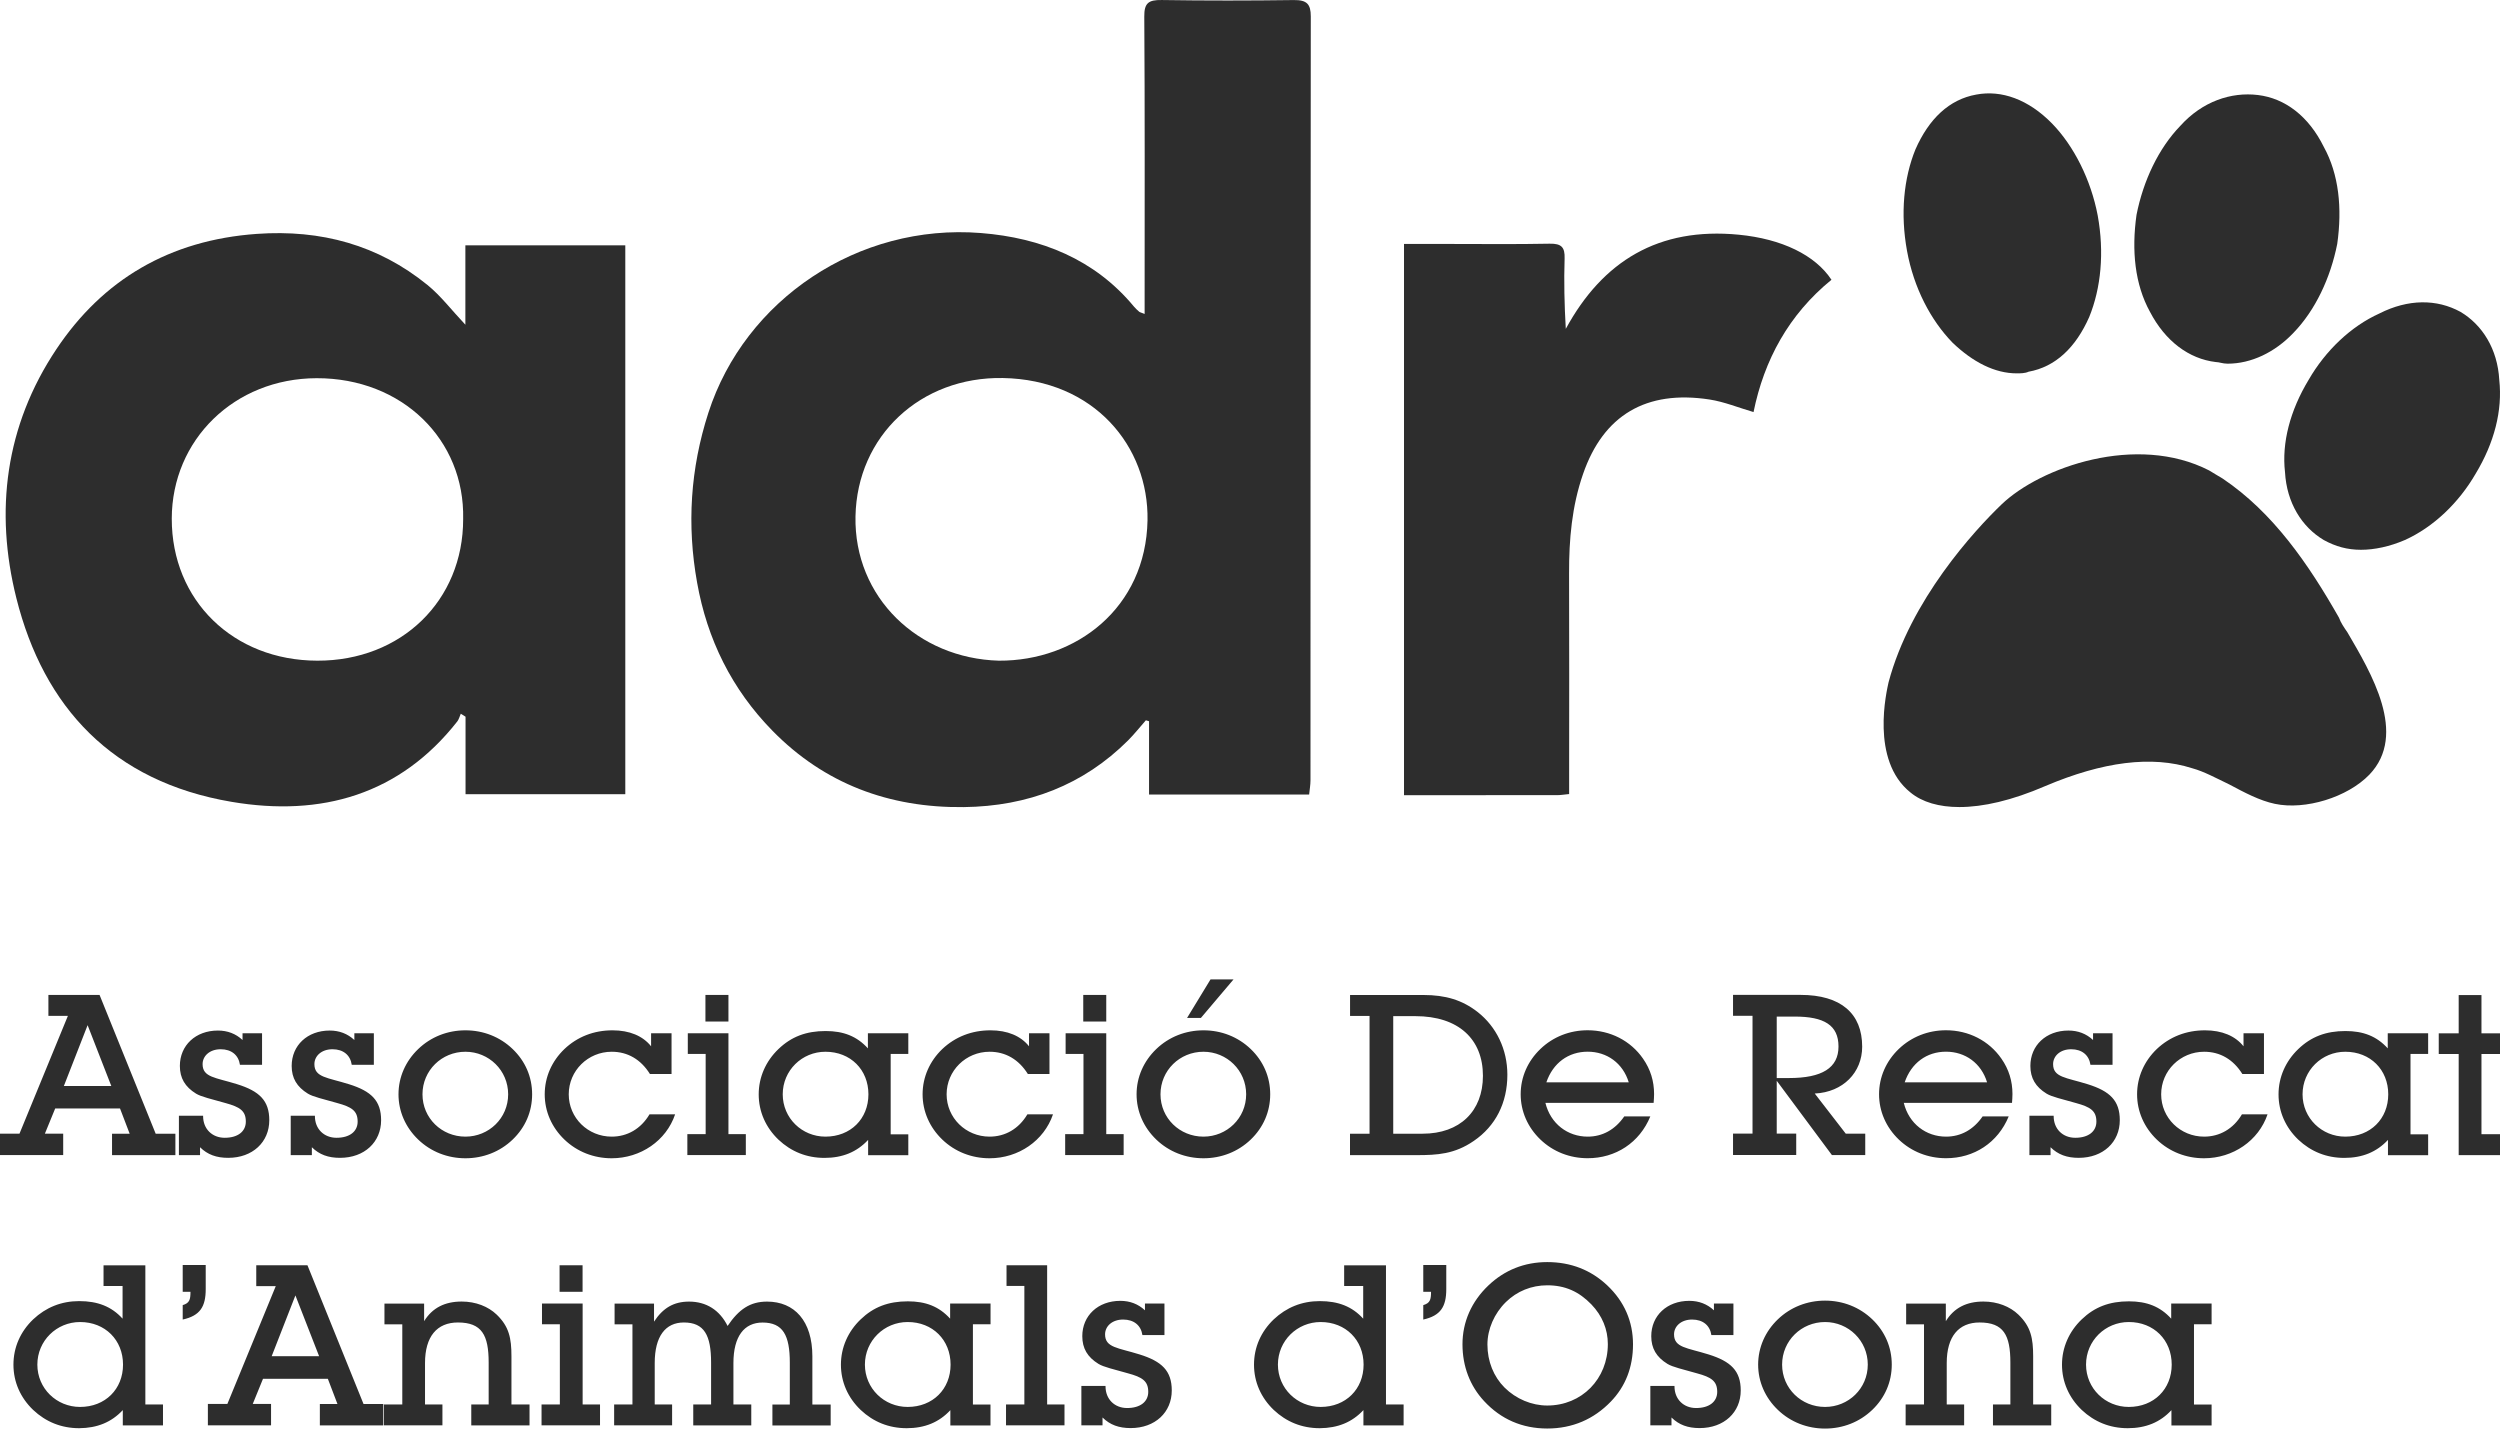 <svg width="133" height="76" viewBox="0 0 133 76" fill="none" xmlns="http://www.w3.org/2000/svg">
<path d="M53.14 35.148C57.249 35.171 60.963 32.343 61.048 27.679C61.117 23.752 58.211 20.195 53.348 20.111C48.988 20.036 45.597 23.174 45.512 27.471C45.428 31.782 48.841 35.029 53.14 35.148ZM60.894 16.702V15.791C60.894 10.821 60.909 5.853 60.876 0.882C60.87 0.168 61.093 -0.011 61.807 0.001C64.147 0.038 66.49 0.035 68.829 0.003C69.522 -0.005 69.734 0.214 69.734 0.874C69.718 14.418 69.721 27.965 69.718 41.512C69.718 41.755 69.673 41.998 69.646 42.27H61.129V38.369C61.072 38.352 61.018 38.337 60.96 38.32C60.647 38.675 60.354 39.048 60.02 39.384C57.635 41.767 54.68 42.897 51.271 42.938C47.288 42.984 43.854 41.686 41.105 38.886C38.922 36.663 37.622 34.003 37.086 30.995C36.537 27.936 36.724 24.94 37.686 21.959C39.627 15.945 45.654 11.876 52.184 12.397C55.395 12.651 58.25 13.799 60.33 16.315C60.412 16.413 60.508 16.5 60.605 16.584C60.638 16.613 60.698 16.624 60.894 16.702Z" fill="#2D2D2D"/>
<path d="M24.64 27.615C24.734 23.402 21.408 20.111 16.844 20.12C12.466 20.132 9.144 23.399 9.138 27.592C9.132 31.941 12.409 35.139 16.883 35.148C21.345 35.159 24.646 31.956 24.64 27.615ZM24.758 17.275V13.05H33.266V42.252H24.767V38.129C24.683 38.077 24.598 38.022 24.514 37.97C24.453 38.106 24.417 38.265 24.327 38.381C21.279 42.267 17.106 43.473 12.316 42.657C5.981 41.581 2.327 37.623 0.871 31.823C-0.289 27.196 0.274 22.659 3 18.576C5.469 14.878 9.017 12.773 13.663 12.443C17.082 12.2 20.124 13.036 22.741 15.161C23.45 15.737 24.01 16.483 24.758 17.275Z" fill="#2D2D2D"/>
<path d="M83.475 42.244C83.201 42.27 83.026 42.302 82.848 42.302C80.144 42.304 77.442 42.304 74.693 42.304V12.978H76.996C78.811 12.978 80.626 13.001 82.441 12.964C83.08 12.952 83.255 13.163 83.237 13.747C83.198 14.973 83.225 16.202 83.3 17.495C85.26 13.892 88.233 12.073 92.501 12.486C94.796 12.709 96.569 13.571 97.434 14.884C95.158 16.74 93.852 19.152 93.288 21.922C92.486 21.688 91.733 21.375 90.949 21.254C87.572 20.733 85.299 22.092 84.22 25.212C83.623 26.933 83.469 28.705 83.475 30.507C83.49 34.116 83.478 37.721 83.478 41.33V42.244H83.475Z" fill="#2D2D2D"/>
<path d="M124.435 32.863C122.819 30.021 120.935 27.268 118.242 25.458C117.974 25.288 117.793 25.201 117.525 25.027C113.666 23.047 108.55 24.854 106.484 26.834C105.049 28.211 101.637 31.915 100.47 36.304C100.379 36.735 99.481 40.437 101.637 42.16C102.264 42.678 103.162 42.935 104.238 42.935C105.496 42.935 107.021 42.591 108.815 41.816C111.866 40.523 114.471 40.179 116.623 40.87C117.25 41.041 117.881 41.388 118.598 41.732C119.406 42.163 120.214 42.594 121.022 42.764C122.638 43.108 124.881 42.42 126.048 41.214C128.113 39.063 126.138 35.79 124.881 33.638C124.703 33.381 124.525 33.121 124.435 32.863Z" fill="#2D2D2D"/>
<path d="M103.88 18.235C104.956 19.264 106.123 19.863 107.289 19.863C107.467 19.863 107.739 19.863 107.916 19.776C109.351 19.519 110.431 18.489 111.148 16.861C111.775 15.32 111.956 13.432 111.598 11.463C111.239 9.577 110.34 7.776 109.174 6.576C107.916 5.289 106.481 4.775 105.134 5.032C103.699 5.289 102.619 6.319 101.902 7.947C101.275 9.488 101.094 11.376 101.453 13.345C101.814 15.32 102.713 17.035 103.88 18.235Z" fill="#2D2D2D"/>
<path d="M117.881 19.261C118.058 19.261 118.239 19.348 118.508 19.348C119.765 19.348 121.022 18.747 122.008 17.711C123.175 16.506 123.983 14.785 124.341 12.975C124.61 11.081 124.432 9.274 123.624 7.811C122.816 6.174 121.559 5.228 120.124 5.055C118.689 4.881 117.163 5.399 115.996 6.692C114.83 7.897 114.022 9.618 113.663 11.428C113.394 13.322 113.572 15.129 114.38 16.592C115.188 18.142 116.445 19.091 117.881 19.261Z" fill="#2D2D2D"/>
<path d="M132.961 20.207C132.87 18.57 132.062 17.281 130.896 16.59C129.638 15.901 128.113 15.901 126.587 16.676C125.062 17.364 123.714 18.657 122.819 20.207C121.83 21.843 121.384 23.564 121.562 25.114C121.652 26.75 122.46 28.04 123.627 28.731C124.254 29.075 124.884 29.249 125.602 29.249C126.319 29.249 127.127 29.078 127.935 28.731C129.461 28.043 130.808 26.75 131.704 25.201C132.692 23.567 133.142 21.843 132.961 20.207Z" fill="#2D2D2D"/>
<path d="M115.535 72.597C115.535 73.904 114.585 74.849 113.25 74.849C112.002 74.849 110.977 73.866 110.977 72.597C110.977 71.327 112.002 70.332 113.25 70.332C114.585 70.33 115.535 71.29 115.535 72.597ZM116.72 74.716V70.451H117.657V69.349H115.508V70.153C114.92 69.505 114.208 69.231 113.259 69.231C112.222 69.231 111.435 69.531 110.747 70.191C110.072 70.838 109.698 71.689 109.698 72.6C109.698 73.522 110.072 74.361 110.747 75.008C111.423 75.644 112.246 75.98 113.196 75.98C114.157 75.98 114.92 75.667 115.52 75.02V75.835H117.657V74.722H116.72V74.716ZM102.354 74.716H101.38V75.829H104.492V74.716H103.566V72.513C103.566 71.099 104.202 70.356 105.315 70.356C106.59 70.356 106.952 71.026 106.952 72.49V74.719H106.026V75.832H109.125V74.719H108.164V72.154C108.164 71.197 108.04 70.573 107.377 69.936C106.928 69.505 106.264 69.242 105.517 69.242C104.618 69.242 103.955 69.578 103.518 70.286V69.352H101.407V70.454H102.357V74.716H102.354ZM94.808 72.597C94.808 71.327 95.833 70.332 97.093 70.332C98.341 70.332 99.366 71.327 99.366 72.597C99.366 73.866 98.341 74.849 97.093 74.849C95.833 74.849 94.808 73.866 94.808 72.597ZM93.533 72.597C93.533 73.507 93.906 74.358 94.582 75.005C95.257 75.653 96.144 76 97.093 76C98.043 76 98.929 75.653 99.605 75.005C100.28 74.358 100.642 73.519 100.642 72.597C100.642 71.674 100.28 70.836 99.605 70.188C98.929 69.54 98.043 69.193 97.093 69.193C96.144 69.193 95.257 69.54 94.582 70.188C93.909 70.833 93.533 71.686 93.533 72.597ZM87.798 73.733V75.829H88.923V75.41C89.324 75.806 89.797 75.974 90.421 75.974C91.721 75.974 92.607 75.135 92.607 73.973C92.607 72.929 92.082 72.426 90.895 72.056C89.746 71.697 89.059 71.697 89.059 70.989C89.059 70.558 89.433 70.2 90.02 70.2C90.596 70.2 90.97 70.512 91.045 71.026H92.218V69.349H91.181V69.708C90.819 69.373 90.382 69.205 89.87 69.205C88.682 69.205 87.847 69.994 87.847 71.084C87.847 71.732 88.121 72.198 88.709 72.559C88.983 72.727 89.52 72.845 90.283 73.062C91.033 73.264 91.356 73.47 91.356 74.045C91.356 74.572 90.931 74.907 90.231 74.907C89.568 74.907 89.083 74.439 89.083 73.756V73.733H87.798ZM79.131 71.53C79.131 70.714 79.493 69.876 80.117 69.266C80.704 68.69 81.479 68.378 82.314 68.378C83.264 68.378 84.003 68.713 84.663 69.396C85.239 69.994 85.537 70.726 85.537 71.504C85.537 73.36 84.15 74.774 82.314 74.774C81.491 74.774 80.653 74.427 80.041 73.817C79.465 73.241 79.131 72.429 79.131 71.53ZM77.804 71.518C77.804 72.692 78.205 73.733 78.953 74.537C79.851 75.508 80.988 75.997 82.314 75.997C83.65 75.997 84.79 75.505 85.7 74.56C86.475 73.756 86.876 72.738 86.876 71.518C86.876 70.306 86.415 69.242 85.513 68.389C84.639 67.562 83.566 67.143 82.314 67.143C81.09 67.143 80.041 67.574 79.191 68.378C78.281 69.24 77.804 70.33 77.804 71.518ZM75.718 70.2C76.641 69.994 76.942 69.517 76.942 68.58V67.299H75.718V68.725H76.131C76.131 69.144 76.08 69.323 75.718 69.433V70.2ZM67.985 72.597C67.985 71.327 69.01 70.332 70.258 70.332C71.594 70.332 72.543 71.293 72.543 72.597C72.543 73.904 71.594 74.849 70.258 74.849C69.01 74.849 67.985 73.866 67.985 72.597ZM72.534 75.017V75.832H74.672V74.719H73.734V67.314H71.509V68.415H72.522V70.153C71.934 69.505 71.199 69.219 70.21 69.219C69.26 69.219 68.437 69.555 67.762 70.191C67.086 70.838 66.713 71.677 66.713 72.6C66.713 73.522 67.086 74.361 67.762 75.008C68.437 75.644 69.26 75.98 70.21 75.98C71.172 75.974 71.934 75.662 72.534 75.017ZM57.529 73.733V75.829H58.654V75.41C59.055 75.806 59.528 75.974 60.152 75.974C61.452 75.974 62.338 75.135 62.338 73.973C62.338 72.929 61.813 72.426 60.626 72.056C59.477 71.697 58.79 71.697 58.79 70.989C58.79 70.558 59.163 70.2 59.751 70.2C60.327 70.2 60.701 70.512 60.776 71.026H61.949V69.349H60.912V69.708C60.55 69.373 60.113 69.205 59.601 69.205C58.413 69.205 57.578 69.994 57.578 71.084C57.578 71.732 57.852 72.198 58.44 72.559C58.714 72.727 59.251 72.845 60.014 73.062C60.764 73.264 61.087 73.47 61.087 74.045C61.087 74.572 60.662 74.907 59.962 74.907C59.299 74.907 58.814 74.439 58.814 73.756V73.733H57.529ZM54.493 74.716H53.52V75.829H56.631V74.716H55.708V67.311H53.547V68.412H54.496V74.716H54.493ZM50.571 72.597C50.571 73.904 49.621 74.849 48.286 74.849C47.038 74.849 46.013 73.866 46.013 72.597C46.013 71.327 47.038 70.332 48.286 70.332C49.621 70.33 50.571 71.29 50.571 72.597ZM51.759 74.716V70.451H52.697V69.349H50.547V70.153C49.959 69.505 49.248 69.231 48.298 69.231C47.261 69.231 46.474 69.531 45.787 70.191C45.111 70.838 44.737 71.689 44.737 72.6C44.737 73.522 45.111 74.361 45.787 75.008C46.462 75.644 47.285 75.98 48.235 75.98C49.196 75.98 49.959 75.667 50.559 75.02V75.835H52.694V74.722H51.759V74.716ZM32.669 75.829H35.756V74.716H34.831V72.513C34.831 71.087 35.406 70.356 36.38 70.356C37.469 70.356 37.83 71.038 37.83 72.49V74.719H36.881V75.832H39.968V74.719H39.018V72.516C39.018 71.09 39.594 70.359 40.568 70.359C41.656 70.359 42.018 71.041 42.018 72.493V74.722H41.092V75.835H44.192V74.722H43.218V72.157C43.218 70.275 42.268 69.245 40.806 69.245C39.908 69.245 39.308 69.653 38.708 70.541C38.283 69.691 37.571 69.245 36.658 69.245C35.847 69.245 35.271 69.581 34.794 70.312V69.352H32.696V70.454H33.646V74.719H32.672V75.829H32.669ZM29.769 68.725H30.993V67.311H29.769V68.725ZM29.784 74.716H28.81V75.829H31.921V74.716H30.996V69.349H28.834V70.451H29.784V74.716ZM21.399 74.716H20.426V75.829H23.537V74.716H22.611V72.513C22.611 71.099 23.248 70.356 24.36 70.356C25.635 70.356 25.997 71.026 25.997 72.49V74.719H25.072V75.832H28.171V74.719H27.209V72.154C27.209 71.197 27.085 70.573 26.422 69.936C25.973 69.505 25.31 69.242 24.562 69.242C23.664 69.242 23 69.578 22.563 70.286V69.352H20.453V70.454H21.402V74.716H21.399ZM16.977 72.151H14.453L15.716 68.916L16.977 72.151ZM13.992 73.351H17.441L17.953 74.693H17.016V75.832H20.39V74.693H19.34L16.356 67.311H13.633V68.424H14.67L12.096 74.69H11.059V75.829H14.42V74.69H13.446L13.992 73.351ZM9.72 70.2C10.646 69.994 10.944 69.517 10.944 68.58V67.299H9.72V68.725H10.133C10.133 69.144 10.082 69.323 9.72 69.433V70.2ZM1.987 72.597C1.987 71.327 3.012 70.332 4.26 70.332C5.596 70.332 6.545 71.293 6.545 72.597C6.545 73.904 5.596 74.849 4.26 74.849C3.009 74.849 1.987 73.866 1.987 72.597ZM6.533 75.017V75.832H8.671V74.719H7.733V67.314H5.508V68.415H6.521V70.153C5.933 69.505 5.198 69.219 4.212 69.219C3.262 69.219 2.439 69.555 1.764 70.191C1.088 70.838 0.715 71.677 0.715 72.6C0.715 73.522 1.088 74.361 1.764 75.008C2.439 75.644 3.262 75.98 4.212 75.98C5.171 75.974 5.933 75.662 6.533 75.017Z" fill="#2D2D2D"/>
<path d="M130.802 61.453H133V60.339H132.014V56.074H133V54.972H132.014V52.937H130.802V54.972H129.741V56.074H130.802V61.453ZM127.055 58.217C127.055 59.524 126.105 60.469 124.769 60.469C123.521 60.469 122.496 59.486 122.496 58.217C122.496 56.947 123.521 55.953 124.769 55.953C126.105 55.953 127.055 56.91 127.055 58.217ZM128.239 60.336V56.071H129.177V54.97H127.028V55.773C126.44 55.126 125.728 54.851 124.778 54.851C123.741 54.851 122.954 55.152 122.267 55.811C121.592 56.459 121.218 57.309 121.218 58.22C121.218 59.142 121.592 59.981 122.267 60.628C122.942 61.264 123.765 61.6 124.715 61.6C125.677 61.6 126.44 61.288 127.04 60.643V61.458H129.177V60.345H128.239V60.336ZM120.633 59.284H119.27C118.809 60.062 118.082 60.469 117.259 60.469C115.996 60.469 114.974 59.475 114.974 58.217C114.974 56.959 115.999 55.953 117.259 55.953C118.11 55.953 118.809 56.36 119.294 57.138H120.443V54.97H119.355V55.663C118.918 55.111 118.206 54.813 117.305 54.813C116.304 54.813 115.429 55.16 114.742 55.808C114.067 56.456 113.693 57.306 113.693 58.217C113.693 59.128 114.067 59.978 114.742 60.626C115.417 61.273 116.304 61.62 117.253 61.62C118.794 61.62 120.157 60.686 120.633 59.284ZM107.965 59.356V61.453H109.089V61.033C109.49 61.429 109.964 61.597 110.588 61.597C111.887 61.597 112.773 60.758 112.773 59.596C112.773 58.552 112.249 58.049 111.061 57.679C109.912 57.32 109.225 57.32 109.225 56.612C109.225 56.181 109.599 55.82 110.187 55.82C110.762 55.82 111.136 56.132 111.212 56.647H112.387V54.97H111.35V55.328C110.989 54.993 110.551 54.825 110.039 54.825C108.851 54.825 108.016 55.617 108.016 56.707C108.016 57.355 108.29 57.821 108.878 58.182C109.152 58.35 109.689 58.468 110.452 58.685C111.203 58.891 111.528 59.093 111.528 59.668C111.528 60.195 111.103 60.53 110.404 60.53C109.74 60.53 109.255 60.062 109.255 59.379V59.356H107.965ZM101.329 57.581C101.679 56.551 102.502 55.95 103.527 55.95C104.552 55.95 105.402 56.56 105.713 57.581H101.329ZM106.864 59.391H105.477C104.989 60.099 104.317 60.469 103.53 60.469C102.469 60.469 101.555 59.787 101.281 58.671H107.039C107.051 58.515 107.063 58.358 107.063 58.202C107.063 57.52 106.876 56.895 106.475 56.32C105.812 55.363 104.727 54.81 103.527 54.81C102.577 54.81 101.691 55.157 101.015 55.805C100.34 56.453 99.966 57.303 99.966 58.214C99.966 59.125 100.34 59.975 101.015 60.623C101.691 61.27 102.577 61.617 103.527 61.617C105.016 61.62 106.288 60.793 106.864 59.391ZM94.522 60.313V57.497L97.458 61.45H99.231V60.31H98.194L96.544 58.176C98.055 58.104 99.068 57.051 99.068 55.684C99.068 53.923 97.943 52.928 95.782 52.928H92.197V54.041H93.234V60.307H92.197V61.447H95.559V60.307H94.522V60.313ZM94.522 57.352V54.082H95.483C97.045 54.082 97.808 54.539 97.808 55.675C97.808 56.814 96.933 57.352 95.173 57.352H94.522ZM82.266 57.581C82.616 56.551 83.439 55.95 84.464 55.95C85.489 55.95 86.339 56.56 86.65 57.581H82.266ZM87.798 59.391H86.412C85.923 60.099 85.251 60.469 84.464 60.469C83.403 60.469 82.489 59.787 82.215 58.671H87.973C87.985 58.515 87.997 58.358 87.997 58.202C87.997 57.52 87.81 56.895 87.409 56.32C86.746 55.363 85.661 54.81 84.461 54.81C83.511 54.81 82.625 55.157 81.95 55.805C81.274 56.453 80.9 57.303 80.9 58.214C80.9 59.125 81.274 59.975 81.95 60.623C82.625 61.27 83.511 61.617 84.461 61.617C85.95 61.62 87.225 60.793 87.798 59.391ZM74.12 60.313V54.059H75.296C77.593 54.059 78.892 55.282 78.892 57.234C78.892 59.113 77.668 60.313 75.682 60.313H74.12ZM72.857 60.313H71.82V61.453H75.368C76.457 61.453 77.379 61.403 78.404 60.698C79.565 59.906 80.192 58.674 80.192 57.176C80.192 55.823 79.604 54.623 78.618 53.845C77.792 53.197 76.894 52.934 75.733 52.934H71.823V54.047H72.86V60.313H72.857ZM63.152 54.154H63.888L65.624 52.104H64.4L63.152 54.154ZM61.738 58.217C61.738 56.947 62.763 55.953 64.023 55.953C65.271 55.953 66.296 56.947 66.296 58.217C66.296 59.486 65.271 60.469 64.023 60.469C62.763 60.469 61.738 59.486 61.738 58.217ZM60.466 58.217C60.466 59.128 60.84 59.978 61.515 60.626C62.19 61.273 63.077 61.62 64.026 61.62C64.976 61.62 65.862 61.273 66.538 60.626C67.213 59.978 67.575 59.139 67.575 58.217C67.575 57.294 67.213 56.456 66.538 55.808C65.862 55.16 64.976 54.813 64.026 54.813C63.077 54.813 62.19 55.16 61.515 55.808C60.84 56.456 60.466 57.306 60.466 58.217ZM57.629 54.345H58.853V52.931H57.629V54.345ZM57.641 60.336H56.667V61.45H59.778V60.336H58.853V54.97H56.691V56.071H57.641V60.336ZM56.019 59.284H54.656C54.195 60.062 53.468 60.469 52.645 60.469C51.385 60.469 50.36 59.475 50.36 58.217C50.36 56.959 51.385 55.953 52.645 55.953C53.495 55.953 54.195 56.36 54.683 57.138H55.832V54.97H54.744V55.663C54.306 55.111 53.595 54.813 52.694 54.813C51.693 54.813 50.818 55.16 50.131 55.808C49.456 56.456 49.082 57.306 49.082 58.217C49.082 59.128 49.456 59.978 50.131 60.626C50.806 61.273 51.693 61.62 52.642 61.62C54.183 61.62 55.542 60.686 56.019 59.284ZM46.2 58.217C46.2 59.524 45.25 60.469 43.914 60.469C42.666 60.469 41.641 59.486 41.641 58.217C41.641 56.947 42.666 55.953 43.914 55.953C45.25 55.953 46.2 56.91 46.2 58.217ZM47.384 60.336V56.071H48.322V54.97H46.172V55.773C45.584 55.126 44.873 54.851 43.923 54.851C42.886 54.851 42.099 55.152 41.412 55.811C40.737 56.459 40.363 57.309 40.363 58.22C40.363 59.142 40.737 59.981 41.412 60.628C42.087 61.264 42.91 61.6 43.86 61.6C44.822 61.6 45.584 61.288 46.184 60.643V61.458H48.322V60.345H47.384V60.336ZM37.529 54.345H38.753V52.931H37.529V54.345ZM37.541 60.336H36.567V61.45H39.678V60.336H38.753V54.97H36.591V56.071H37.541V60.336ZM35.916 59.284H34.553C34.092 60.062 33.365 60.469 32.542 60.469C31.279 60.469 30.257 59.475 30.257 58.217C30.257 56.959 31.282 55.953 32.542 55.953C33.392 55.953 34.092 56.36 34.577 57.138H35.726V54.97H34.638V55.663C34.2 55.111 33.489 54.813 32.587 54.813C31.587 54.813 30.712 55.16 30.028 55.808C29.352 56.456 28.979 57.306 28.979 58.217C28.979 59.128 29.352 59.978 30.028 60.626C30.703 61.273 31.59 61.62 32.539 61.62C34.08 61.62 35.443 60.686 35.916 59.284ZM22.476 58.217C22.476 56.947 23.501 55.953 24.761 55.953C26.009 55.953 27.034 56.947 27.034 58.217C27.034 59.486 26.009 60.469 24.761 60.469C23.498 60.469 22.476 59.486 22.476 58.217ZM21.2 58.217C21.2 59.128 21.574 59.978 22.25 60.626C22.925 61.273 23.811 61.62 24.761 61.62C25.711 61.62 26.597 61.273 27.272 60.626C27.948 59.978 28.309 59.139 28.309 58.217C28.309 57.294 27.948 56.456 27.272 55.808C26.597 55.16 25.711 54.813 24.761 54.813C23.811 54.813 22.925 55.16 22.25 55.808C21.574 56.456 21.2 57.306 21.2 58.217ZM15.466 59.356V61.453H16.591V61.033C16.992 61.429 17.465 61.597 18.089 61.597C19.389 61.597 20.275 60.758 20.275 59.596C20.275 58.552 19.75 58.049 18.562 57.679C17.414 57.32 16.726 57.32 16.726 56.612C16.726 56.181 17.1 55.82 17.688 55.82C18.264 55.82 18.638 56.132 18.713 56.647H19.889V54.97H18.852V55.328C18.49 54.993 18.053 54.825 17.54 54.825C16.352 54.825 15.517 55.617 15.517 56.707C15.517 57.355 15.792 57.821 16.38 58.182C16.654 58.35 17.191 58.468 17.953 58.685C18.704 58.891 19.027 59.093 19.027 59.668C19.027 60.195 18.602 60.53 17.902 60.53C17.239 60.53 16.753 60.062 16.753 59.379V59.356H15.466ZM9.518 59.356V61.453H10.642V61.033C11.043 61.429 11.517 61.597 12.141 61.597C13.44 61.597 14.326 60.758 14.326 59.596C14.326 58.552 13.802 58.049 12.614 57.679C11.466 57.32 10.778 57.32 10.778 56.612C10.778 56.181 11.152 55.82 11.74 55.82C12.316 55.82 12.69 56.132 12.765 56.647H13.941V54.97H12.903V55.328C12.542 54.993 12.105 54.825 11.592 54.825C10.404 54.825 9.569 55.617 9.569 56.707C9.569 57.355 9.843 57.821 10.431 58.182C10.706 58.35 11.242 58.468 12.005 58.685C12.756 58.891 13.078 59.093 13.078 59.668C13.078 60.195 12.653 60.53 11.954 60.53C11.291 60.53 10.805 60.062 10.805 59.379V59.356H9.518ZM5.921 57.774H3.398L4.661 54.539L5.921 57.774ZM2.936 58.971H6.385L6.898 60.313H5.96V61.453H9.331V60.313H8.282L5.297 52.931H2.575V54.044H3.612L1.037 60.31H0V61.45H3.362V60.31H2.388L2.936 58.971Z" fill="#2D2D2D"/>
</svg>
